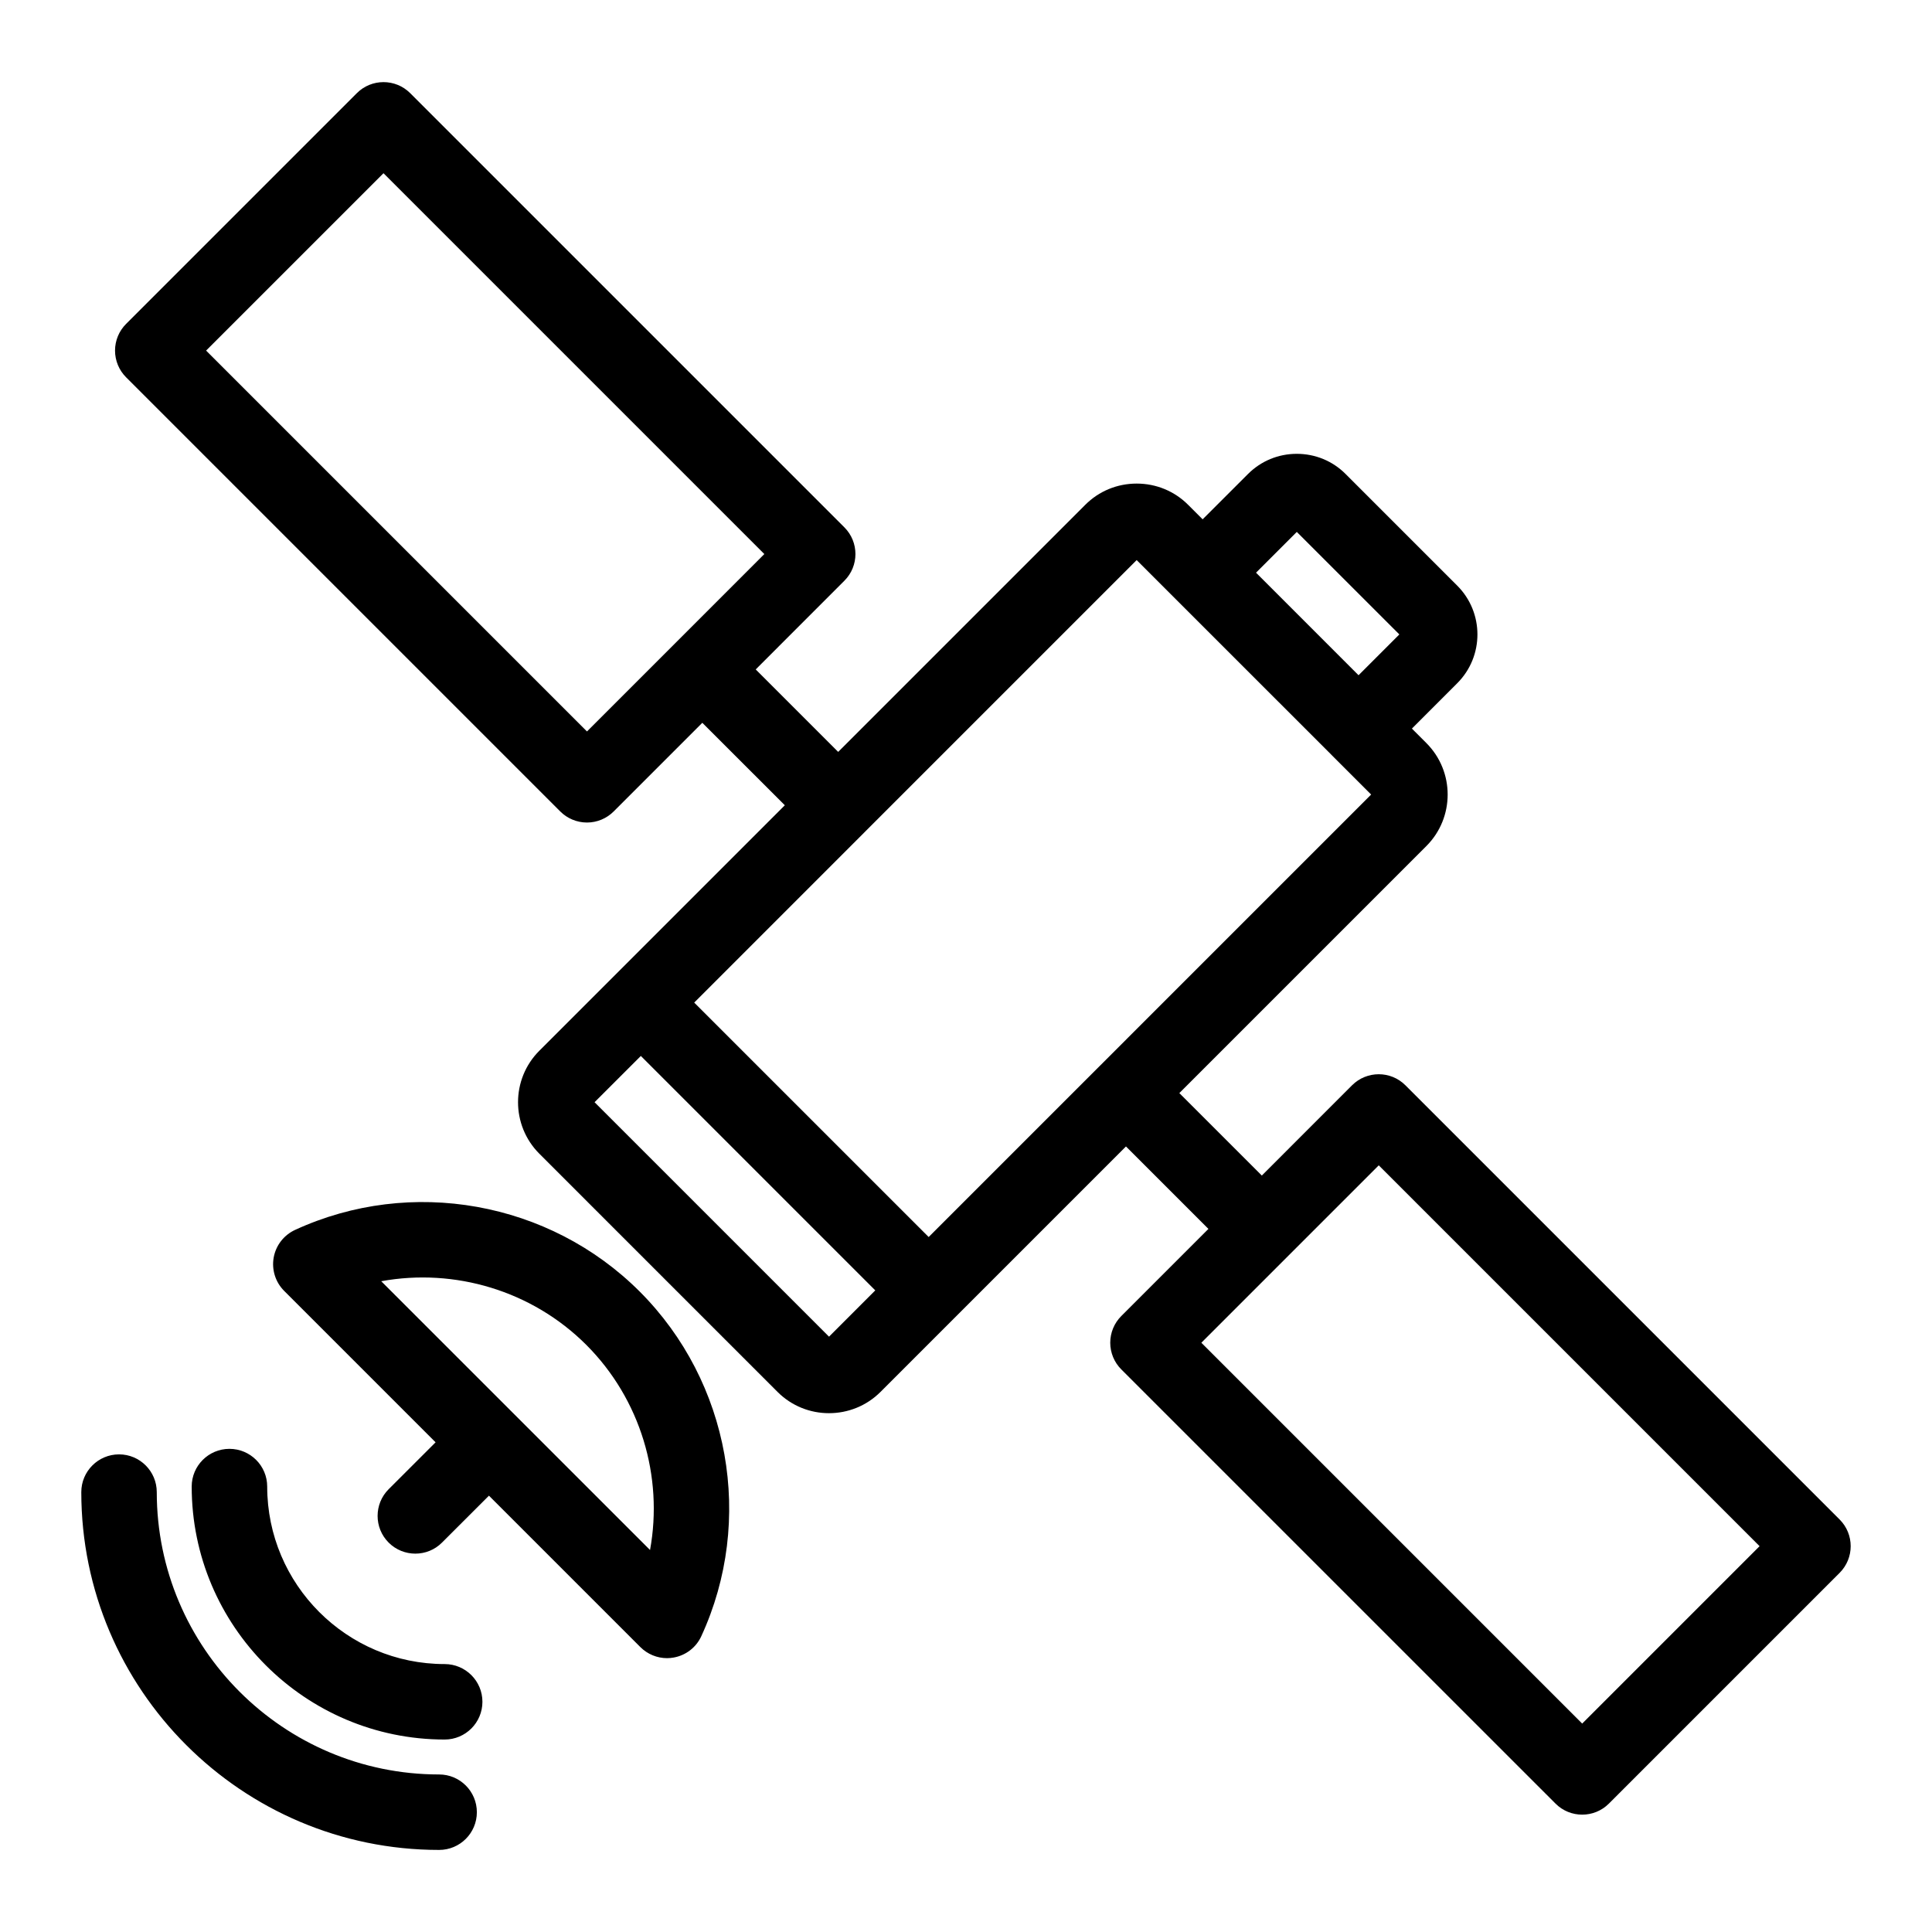 <svg width="50" height="50" viewBox="0 0 50 50" fill="none" xmlns="http://www.w3.org/2000/svg" style="color: #336EF9">
                           <path d="M47.61 39.325L36.372 28.087C35.991 27.706 35.373 27.706 34.991 28.087L32.656 30.423L30.521 28.289L36.914 21.896C37.649 21.161 37.649 19.965 36.914 19.23L36.54 18.856L37.713 17.682C38.41 16.986 38.41 15.853 37.713 15.156L34.824 12.267C34.488 11.93 34.039 11.745 33.561 11.745C33.083 11.745 32.635 11.93 32.298 12.267L31.124 13.44L30.75 13.066C30.395 12.71 29.921 12.515 29.417 12.515C28.913 12.515 28.44 12.71 28.085 13.066L21.692 19.459L19.558 17.325L21.853 15.029C22.234 14.648 22.234 14.03 21.853 13.648L10.616 2.411C10.234 2.03 9.616 2.03 9.235 2.411L3.263 8.383C3.08 8.566 2.977 8.814 2.977 9.073C2.977 9.332 3.08 9.581 3.263 9.764L14.5 21.001C14.683 21.184 14.932 21.287 15.191 21.287C15.45 21.287 15.698 21.184 15.881 21.001L18.176 18.706L20.311 20.84L13.958 27.193C13.223 27.927 13.223 29.123 13.958 29.858L20.122 36.022C20.49 36.39 20.972 36.574 21.455 36.573C21.937 36.573 22.42 36.39 22.788 36.022L29.14 29.67L31.274 31.804L29.019 34.059C28.836 34.242 28.733 34.49 28.733 34.749C28.733 35.008 28.836 35.257 29.019 35.44L40.257 46.677C40.447 46.868 40.697 46.963 40.947 46.963C41.197 46.963 41.447 46.868 41.638 46.677L47.609 40.706C47.991 40.324 47.991 39.706 47.61 39.325ZM15.191 18.93L5.334 9.073L9.925 4.483L19.781 14.339L17.488 16.633C17.487 16.633 17.486 16.634 17.486 16.634C17.485 16.635 17.485 16.635 17.485 16.636L15.191 18.93ZM33.561 13.766L36.215 16.419L35.159 17.475L32.506 14.821L33.561 13.766ZM29.417 14.495L30.434 15.512C30.434 15.512 30.434 15.512 30.434 15.512C30.434 15.512 30.434 15.512 30.434 15.512L34.468 19.545C34.468 19.546 34.468 19.546 34.468 19.546C34.468 19.547 34.469 19.547 34.469 19.547L35.485 20.563L28.451 27.597C28.451 27.598 28.45 27.598 28.45 27.598C28.45 27.598 28.449 27.599 28.449 27.599L24.034 32.014L17.966 25.947L22.381 21.531C22.381 21.531 22.382 21.531 22.382 21.53C22.383 21.53 22.383 21.53 22.383 21.529L29.417 14.495ZM15.387 28.525L16.585 27.328L22.652 33.395L21.455 34.593L15.387 28.525ZM40.947 44.606L31.091 34.75L33.345 32.496C33.345 32.495 33.346 32.495 33.346 32.494C33.347 32.494 33.347 32.493 33.348 32.493L35.682 30.159L45.538 40.015L40.947 44.606ZM7.636 31.83C7.346 31.964 7.139 32.231 7.083 32.545C7.027 32.86 7.128 33.182 7.354 33.408L11.273 37.327L10.058 38.541C9.677 38.922 9.677 39.541 10.058 39.922C10.249 40.113 10.499 40.208 10.749 40.208C10.999 40.208 11.249 40.113 11.439 39.922L12.654 38.708L16.573 42.627C16.758 42.811 17.006 42.913 17.263 42.913C17.32 42.913 17.378 42.907 17.435 42.897C17.75 42.841 18.017 42.635 18.15 42.344C19.532 39.345 18.89 35.761 16.555 33.425C14.22 31.09 10.635 30.449 7.636 31.83ZM16.823 40.114L9.866 33.158C11.766 32.811 13.77 33.402 15.174 34.806C16.578 36.211 17.17 38.214 16.823 40.114ZM12.485 44.042C12.485 44.582 12.047 45.019 11.508 45.019C7.898 45.019 4.961 42.082 4.961 38.472C4.961 37.933 5.399 37.496 5.938 37.496C6.477 37.496 6.915 37.933 6.915 38.472C6.915 41.005 8.975 43.066 11.508 43.066C12.047 43.066 12.485 43.503 12.485 44.042ZM12.341 46.9C12.341 47.439 11.904 47.876 11.364 47.876C6.258 47.876 2.104 43.722 2.104 38.616C2.104 38.077 2.542 37.639 3.081 37.639C3.62 37.639 4.057 38.077 4.057 38.616C4.057 42.645 7.335 45.923 11.364 45.923C11.904 45.923 12.341 46.36 12.341 46.9Z" fill="currentcolor"></path>
                           </svg>
